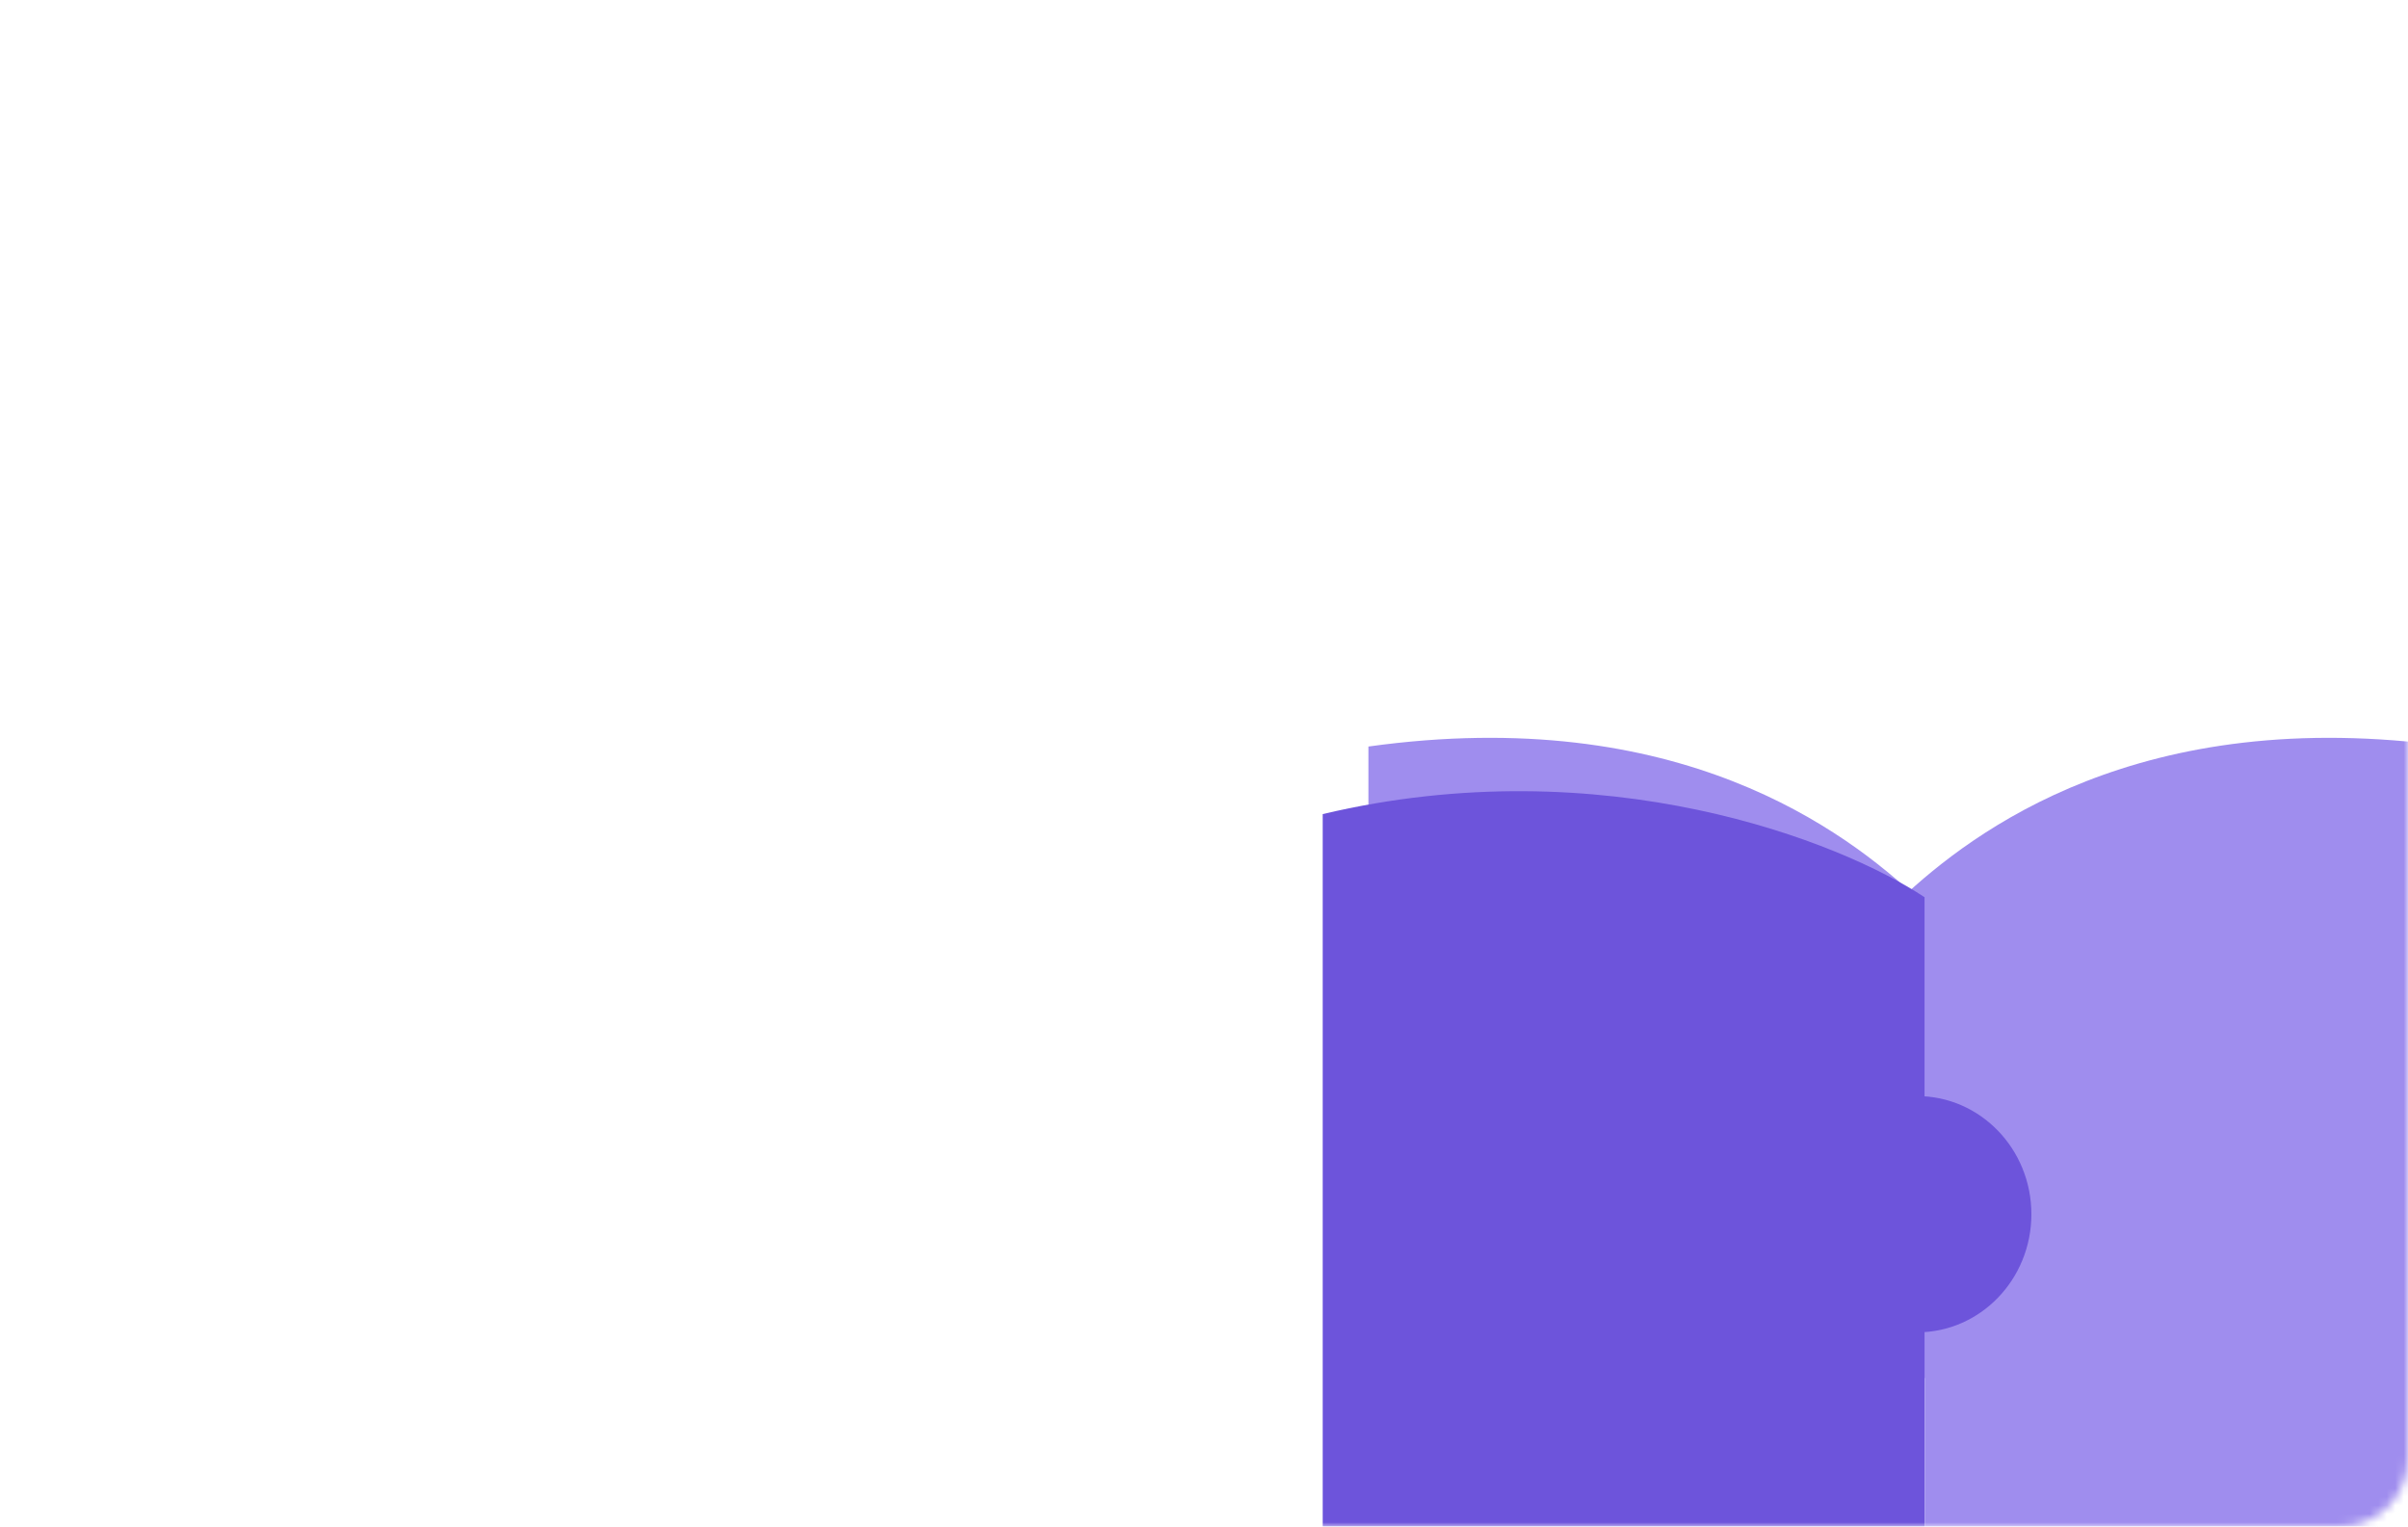 <svg width="284" height="180" viewBox="0 0 284 180" fill="none" xmlns="http://www.w3.org/2000/svg">
<mask id="mask0" mask-type="alpha" maskUnits="userSpaceOnUse" x="0" y="0" width="284" height="180">
<rect width="284" height="180" rx="8" fill="white"/>
</mask>
<g mask="url(#mask0)">
<path d="M161.391 88.027C198.054 82.928 217.736 98.064 226.226 105.993L226.998 162.494H161.391V88.027Z" fill="#9f8dee"/>
<path d="M289.013 88.027C252.35 82.928 232.667 98.064 224.177 105.993L223.405 162.494H289.013V88.027Z" fill="#9f8dee"/>
<path d="M156 95.993C189.18 88.142 217.158 99.265 227 105.808V180.47H156V95.993Z" fill="#6d54db"/>
<path d="M298 95.993C264.82 88.142 236.842 99.265 227 105.808V180.47H298V95.993Z" fill="#9f8dee"/>
<g style="mix-blend-mode:color-burn">
<ellipse cx="226.102" cy="143.173" rx="13.481" ry="13.93" fill="#6d54db"/>
</g>
</g>
</svg>
